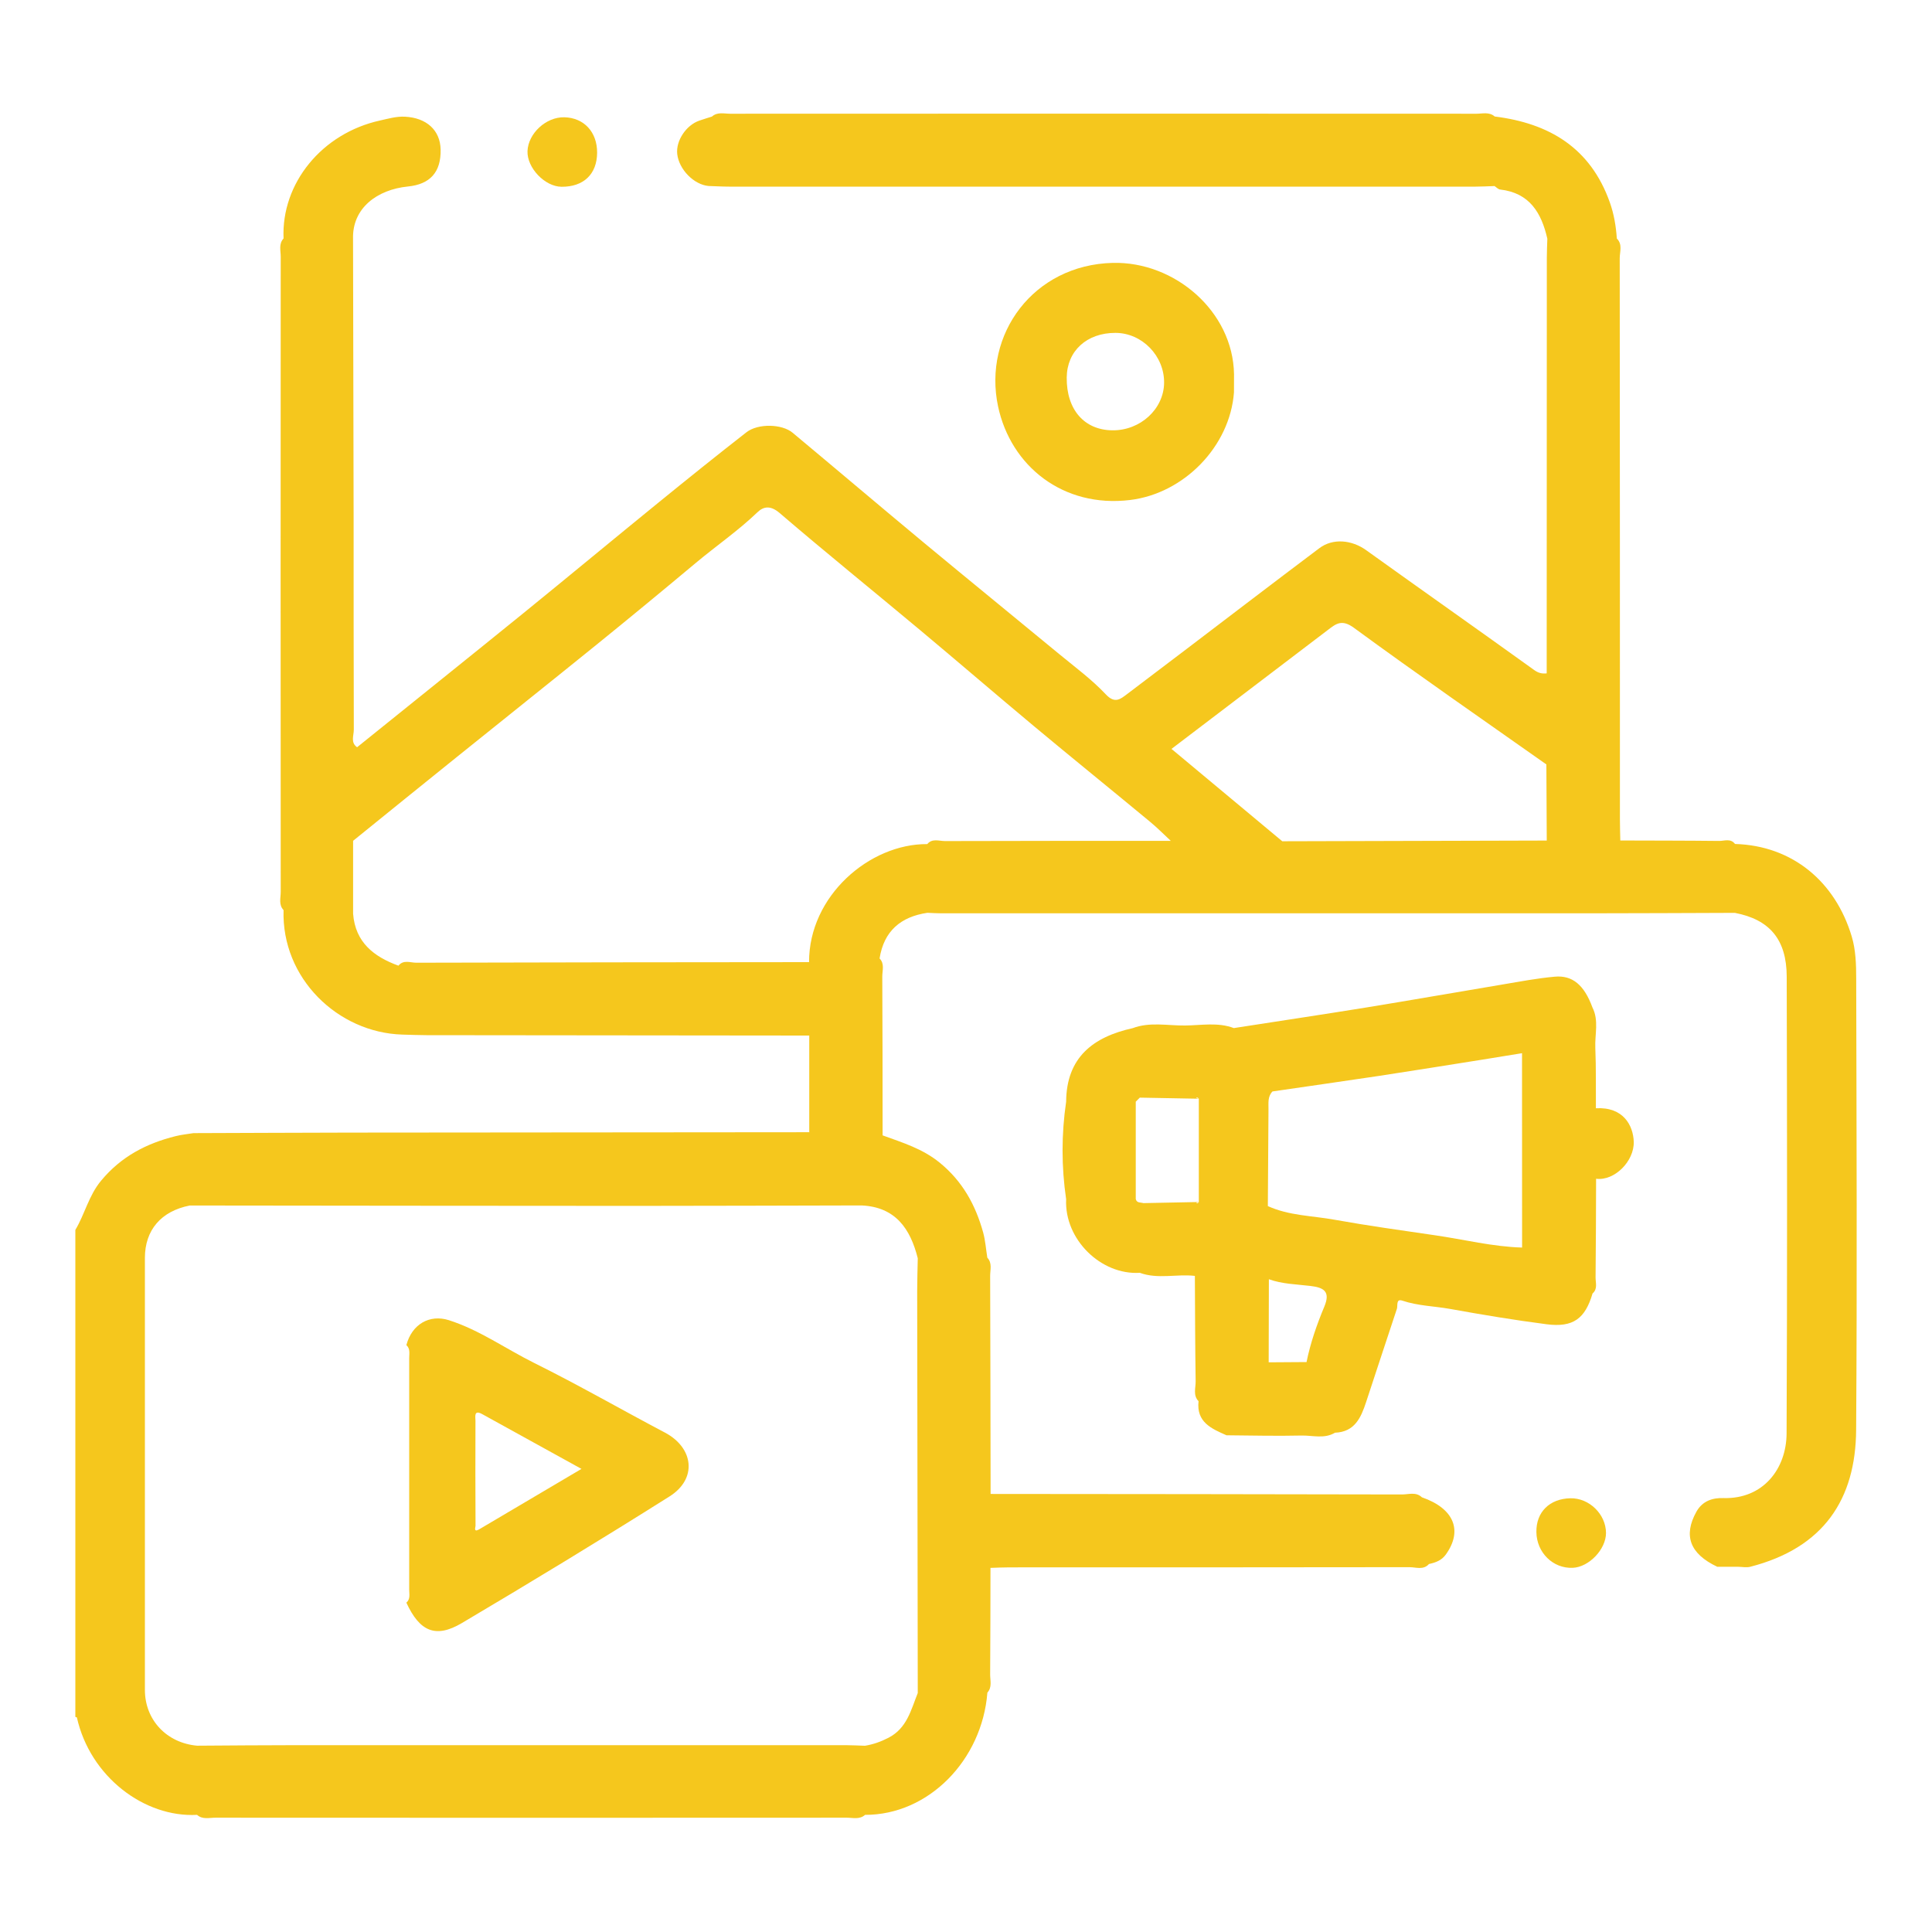 <?xml version="1.0" encoding="utf-8"?>
<!-- Generator: Adobe Illustrator 27.2.0, SVG Export Plug-In . SVG Version: 6.00 Build 0)  -->
<svg version="1.1" xmlns="http://www.w3.org/2000/svg" xmlns:xlink="http://www.w3.org/1999/xlink" x="0px" y="0px"
	 viewBox="0 0 300 300" style="enable-background:new 0 0 300 300;" xml:space="preserve">
<style type="text/css">
	.st0{display:none;}
	.st1{display:inline;}
	.st2{fill:#F5C71D;}
</style>
<g id="圖層_1" class="st0">
	<g class="st1">
		<path class="st2" d="M48.56,164.01c5.22,5.61,9.95,11.66,15.4,17.07c2.21,2.2,4.55,1.7,6.47,0.09c2.49-2.08,2.86-4.92,0.96-7.13
			c-3.76-4.38-7.51-8.78-11.48-12.96c-1.47-1.55-1.12-2.32,0.11-3.62c3.63-3.85,7.17-7.78,10.71-11.71
			c2.31-2.57,2.35-5.94,0.17-7.93c-2.18-2-5.59-1.8-7.87,0.67c-4.84,5.26-9.62,10.59-14.35,15.94c-1.19,1.35-1.89,2.99-1.51,4.91
			C46.73,161.16,47.44,162.8,48.56,164.01z"/>
		<path class="st2" d="M144.06,155.09c-4.91-5.52-9.71-11.14-14.65-16.63c-2.21-2.45-5.82-2.65-7.85-0.59
			c-1.87,1.89-2.42,4.81,0.07,7.7c3.51,4.06,7.09,8.08,10.87,11.87c1.59,1.6,1.31,2.3-0.09,3.78c-3.85,4.08-7.44,8.41-11.18,12.58
			c-1.96,2.18-1.63,5.51,0.96,7.58c2.19,1.76,4.54,1.6,6.84-0.89c4.98-5.38,9.89-10.82,14.75-16.31c1.18-1.33,1.94-2.97,1.56-4.84
			C145.53,157.71,145.18,156.34,144.06,155.09z"/>
		<path class="st2" d="M101.46,132.92c-3.15,0-4.55,1.09-5.21,4.12c-0.85,3.89-1.87,7.74-2.76,11.63
			c-2.35,10.26-5.03,20.45-7.55,30.67c-0.69,2.81,1.08,6.18,3.48,6.8c3.34,0.86,6.03-0.85,6.82-4.29c1.4-6.07,2.8-12.15,4.27-18.21
			c1.98-8.15,4.09-16.27,6.02-24.43C107.29,135.98,105.02,132.18,101.46,132.92z"/>
		<path class="st2" d="M95.65,215.65c-3.17,0.04-5.11,2.04-5.1,5.23c0.01,3.2,1.97,5.12,5.21,5.11c3.09-0.01,5.13-2.08,5.13-5.2
			C100.89,217.69,98.77,215.61,95.65,215.65z"/>
		<path class="st2" d="M280.44,198.86c-1.79-3.01-4.45-5.35-7.76-5.26c-3.56,0.09-4.67-1.56-5.55-4.3c-0.46-1.41-1.1-2.77-1.8-4.08
			c-0.61-1.14-0.51-1.87,0.44-2.86c5.23-5.48,5.07-11.61-0.29-17.03c-0.69-0.7-1.72-1.2-1.76-2.4c0.02-0.26,0.07-0.51,0.07-0.77
			c0-36.21,0.01-72.42-0.01-108.63c0-0.63,0.33-1.4-0.46-1.86c-0.05-3.04-0.51-5.99-1.43-8.93c-3.82-12.14-12.49-18.94-25.26-18.94
			c-64.18,0.01-128.36,0-192.54,0.01c-1.86,0-3.69,0.16-5.56,0.43c-12.1,1.69-20.74,13.42-20.79,24.67
			c-0.24,49.7-0.06,99.41-0.14,149.11c-0.01,9.39,3.4,17.12,10.5,23.08c3.6,3.02,7.84,5.08,12.81,4.81c11.03,0,22.05,0,33.08-0.01
			c2.89-1.34,3.83-2.83,3.63-5.83c-0.19-2.87-2.21-3.9-4.62-4.49c-0.53-0.63-1.26-0.43-1.92-0.43c-9.26-0.01-18.51-0.01-27.77,0
			c-0.66,0-1.39-0.22-1.91,0.43c-7.24,0.13-13.88-9.91-13.33-16.96c0.8-0.89,0.41-1.98,0.41-2.96c0.04-30.71,0.05-61.41,0.07-92.12
			c1.03-0.03,2.06-0.08,3.1-0.08c63.33,0,126.66-0.01,189.99,0c10.43,0,20.85,0.02,31.28,0.04l0.02-0.03
			c-0.02,17.4-0.04,34.79-0.06,52.19c-0.37,0.17-0.77,0.53-1.1,0.47c-2.82-0.51-5.46,0.08-7.57,1.9c-2,1.72-3.67,2.7-6.18,0.85
			c-1.21-0.89-2.89-1.2-4.4-1.61c-1.37-0.38-1.86-1.16-1.92-2.56c-0.25-6.62-3.59-10.3-10.27-11.47c0,0,0,0,0,0c0,0,0,0,0,0
			c-3.83-0.8-7.66-0.79-11.49-0.01c-4.75-0.22-10.12,4.01-10.7,9.36c-0.05,1.37-0.11,2.74-0.16,4.11c-2.6,0.8-5.15,1.73-7.52,3.1
			c-1,0.58-1.79,0.62-2.91-0.24c-2.07-1.58-4.13-3.44-7.03-3.39c-1.07-0.76-2.15-0.74-3.22,0c-1.81,0.03-3.4,0.63-4.91,1.63
			c-2.96,1.96-5.07,4.82-7.66,7.16c-5.18,4.67-6.08,12.85-0.34,17.87c0.54,0.47,1.09,0.83,0.6,1.85c-1.32,2.72-2.43,5.54-3.62,8.32
			c-1.08,0.03-2.22-0.47-3.2,0.39c-6.52,1.14-9.55,4.76-10.19,10.38c-0.05,3.78-0.1,7.57-0.15,11.35v0l0,0
			c-9.43,0.01-18.86,0.02-28.29,0.05c-0.9,0-1.9-0.33-2.7,0.42c-3.15,1.17-4.67,2.91-4.63,5.3c0.05,2.3,1.98,4.38,4.66,5.02
			c1.12,0.03,2.24,0.09,3.35,0.09c13.87,0.03,27.74,0.06,41.61,0.08c0.36,2.74,1.52,5.21,2.84,7.57c0.67,1.19,0.45,1.77-0.41,2.69
			c-1.76,1.88-3.15,4.03-3.35,6.73c0,1.38,0,2.75,0.01,4.13c0.35,2.38,1.32,4.4,3.1,6.08c2.19,2.07,4.36,4.18,6.39,6.39
			c4.57,4.98,11.84,5.27,16.64,0.32c0.81-0.84,1.6-1.15,2.71-0.67c2.73,1.17,5.48,2.3,8.22,3.44c0.05,1.03,0.1,2.05,0.16,3.08
			c1.68,7.27,5.46,10.32,12.84,10.32c3.01,0,6.02-0.15,9.02,0.03c4.76,0.29,10.66-4.95,10.66-10.32c0.99-0.94,0.35-2.09,0.41-3.15
			c2.28-1.33,5-1.61,7.23-3.08c1.29-0.85,2.34-0.61,3.57,0.53c4.24,3.91,9.5,4.83,14.77,1.15c3.47-2.43,6.38-5.51,8.99-8.72
			c3.75-4.6,4.13-9.89,0.56-14c-2.64-3.05-1.91-5.28-0.38-8.05c0.4-0.72,0.88-1.5,0.94-2.28c0.16-2.05,1.29-2.36,3.07-2.29
			c3.93,0.15,6.74-1.74,9.1-4.85c0.84-1.1,0.63-2.99,2.4-3.38c0-5.17,0-10.34,0-15.51C281.3,201.36,281.1,199.97,280.44,198.86z
			 M40.51,34.62c0.31-0.02,0.6-0.24,0.89-0.37c0.9,0.8,1.98,0.41,2.97,0.41c31.02,0.02,62.04,0.02,93.06,0.02
			c34.03-0.01,68.07-0.02,102.1-0.03c5.98,0.21,9.24,4.1,11.6,8.9c1.15,2.35,1.6,5.02,1.87,7.66c-0.04,13.79-0.08,27.57-0.12,41.36
			c-0.34,0.01-0.67,0.02-1.01,0.02c-73.85,0-147.7,0-221.55,0c-0.6,0-1.2-0.05-1.8-0.08c-0.01-13.05-0.01-26.09-0.05-39.14
			c0-0.9,0.4-1.9-0.41-2.69C27.91,44.5,32.85,35.24,40.51,34.62z M149.24,214.18c0,0.07,0,0.13,0,0.2c0.01,0.33-0.04,0.62-0.22,0.81
			c0,0-0.01-0.01-0.01-0.01C149.1,214.84,149.18,214.51,149.24,214.18z M271.09,215.18c-2.44,0.13-4.93-0.53-7.33,0.4
			c-2.37,0.57-3.97,1.91-4.49,4.38c-0.96,4.6-2.87,8.81-5.3,12.82c-1.77,2.92-1.35,5.45,1.05,7.97c1.34,1.4,3.61,2.77,3.72,4.27
			c0.13,1.84-2.39,3.1-3.81,4.55c-3.78,3.86-3.95,3.97-7.59-0.04c-2.71-2.99-6.07-3.24-10.22-0.61c-3.44,2.18-7.23,3.29-11.03,4.47
			c-2.17,0.67-4.19,1.35-4.26,4.12c-0.1,2.44,0.59,4.93-0.39,7.33c-0.17,0.17-0.34,0.34-0.51,0.51c-3.49,0.79-6.98,0.79-10.47,0
			c-0.18-0.18-0.36-0.36-0.54-0.54c-0.93-2.22-0.23-4.53-0.4-6.8c-0.24-2.62-1.75-4.04-4.25-4.6c-4.57-1.03-8.84-2.81-12.79-5.34
			c-2.44-1.56-5.7-1.19-7.8,0.92c-4.42,4.45-4.43,4.45-8.92-0.04c-4.04-4.04-4.13-4.13-0.05-7.98c2.99-2.82,3.47-4.9,0.88-8.95
			c-2.05-3.2-3.48-6.82-4.3-10.56c-0.62-2.83-1.72-5.02-4.68-5.86c-2.43-0.71-4.86-0.7-7.29-0.01c-0.67-0.01-0.39-0.61-0.57-0.92
			c0-3.46,0-6.92,0-10.39c0.2-0.19,0.4-0.38,0.59-0.57c2.42,0,4.83-0.01,7.25-0.01c0,0,0,0,0,0c2.41-0.65,3.58-2.29,4.19-4.68
			c1.16-4.51,3.03-8.75,5.34-12.81c1.65-2.91,1.17-5.05-1.21-7.47c-4.95-5.03-5.05-3.79,0.05-8.92c4.5-4.52,3.65-4.58,8.13,0.12
			c3.81,3.99,5.25,3.1,8.68,1c3.77-2.3,7.81-3.66,11.95-4.87c2.73-0.8,4.37-2.37,4.82-5.17c0.96-2.23,0.26-4.55,0.38-6.82
			c0.19-0.18,0.38-0.36,0.58-0.54c3.44,0.05,6.88,0.11,10.32,0.16c0.21,0.32,0.42,0.63,0.64,0.94c0,2.25,0,4.5,0,6.75
			c0.49,2.59,2.12,4.1,4.63,4.63c4.77,1.01,9.07,3.17,13.31,5.44c2.13,1.14,4.54,1.09,6.26-0.51c1.13-1.05,2.27-2.12,3.27-3.3
			c1.39-1.64,2.8-1.35,4.15-0.11c1.71,1.57,3.3,3.28,4.96,4.9c1.21,1.18,1.01,2.25-0.13,3.34c-1.18,1.13-2.29,2.34-3.48,3.46
			c-1.88,1.77-2.16,3.94-0.94,5.98c2.8,4.68,4.75,9.66,6.21,14.9c0.52,1.88,1.79,3.43,4.07,3.55c2.41,0.05,4.81,0.11,7.22,0.16
			c0,0,0,0,0,0c0,0,0,0,0,0c0.2,0.3,0.4,0.6,0.6,0.89c-0.01,3.32-0.01,6.64-0.02,9.96C271.42,214.84,271.25,215.01,271.09,215.18z"
			/>
		<path class="st2" d="M171.74,81.12c15.85,0,31.71,0,47.56,0c9.7,0.58,19.22-10.75,16.61-20.42c-2.4-8.91-8.05-14.02-16.02-14.16
			c-0.2-0.5-0.64-0.49-1.07-0.49c-15.87,0.03-31.73,0.06-47.6,0.09c-0.3,0.13-0.59,0.34-0.89,0.37c-7.51,0.59-14.04,6.6-15.04,14.53
			c0.68,1.72,0.68,3.45,0,5.17C155.97,74.37,164.27,81.65,171.74,81.12z M171.7,56.82c15.88,0,31.76,0,47.64,0
			c3.62,0.75,5.87,2.49,6.56,6.51c0.47,2.75-2.33,6.08-6.03,7.45c-16.06,0-32.11,0-48.17,0c-4.05-1.09-6.26-3.81-6.16-7.56
			C165.62,59.95,167.89,57.59,171.7,56.82z"/>
		<path class="st2" d="M109.16,81.12c1.55,0,3.1,0,4.65-0.01c8.78-1.19,16.53-10.87,14.57-20.57c-1.47-7.24-7.75-13.51-15.02-14.01
			c-1.42-0.78-2.83-0.77-4.25,0c-8.5,0.64-15.16,7.93-15.46,16.34C93.3,72.73,100.74,80.56,109.16,81.12z M111.17,56.91
			c3.95-0.02,6.79,2.83,6.79,6.8c0,3.6-3.33,7.15-6.71,7.16c-3.83,0.01-7.24-3.39-7.25-7.22C103.98,59.9,107.15,56.92,111.17,56.91z
			"/>
		<path class="st2" d="M63.66,81.11c1.55,0,3.1,0,4.65,0c4.98-0.85,9.06-3.24,11.87-7.44c3.51-5.26,4.38-11,1.72-16.84
			c-2.71-5.96-7.36-9.59-14.04-10.3c-1.42-0.8-2.83-0.74-4.25,0c-8.92,0.89-15.27,8.1-15.37,17.13
			C48.14,72.88,55.52,80.4,63.66,81.11z M59,63.69c0-4.11,2.66-6.79,6.74-6.78c3.79,0,7.34,3.23,7.2,6.74
			c-0.14,3.45-2.77,7.07-7.22,7.21C62.39,70.97,58.35,67.29,59,63.69z"/>
		<path class="st2" d="M220.34,178.35c-11.1-1.64-20.47,1.69-28.13,9.48c-5.2,5.29-7.92,12.02-8.51,19.5c0,1.58,0,3.16,0,4.74
			c0.24,1.38,0.44,2.77,0.72,4.15c1.68,8.28,6.21,14.74,12.98,19.61c4.66,3.35,9.87,5.41,15.7,5.58c1.55,0,3.1,0,4.65,0
			c0.68,0.03,1.4,0.2,2.05,0.06c7.81-1.69,14.71-4.9,19.96-11.28c4.49-5.47,7.26-11.5,7.51-18.62c0-1.25,0-2.49,0-3.74
			c0.19-4.22-1.04-8.14-2.9-11.82C239.37,186.1,231.58,180.02,220.34,178.35z M234.47,219.4c-4.04,7.56-10.48,11.43-18.87,11.7
			c-10.63,0.34-21.1-9.27-21.2-20.11c0-1.03,0-2.07,0-3.1c0.32-9.88,8.63-18,17.7-19.19c10.16-1.34,17.69,2.66,22.49,11.21
			C238.08,206.12,237.94,212.91,234.47,219.4z"/>
	</g>
</g>
<g id="圖層_2" class="st0">
	<g class="st1">
		<path class="st2" d="M282.39,161.68c0.01-8.47,0.01-16.94,0-25.41c0-0.48,0.15-1.05-0.48-1.32c-0.23-3.67-2.84-6.08-6.69-6.18
			c-2.71-1.12-5.56-0.11-8.31-0.56c-0.18-0.89-0.48-1.78-0.53-2.68c-0.27-5.81-1.66-11.41-2.98-17.03
			c-1.48-6.31-3.73-12.36-6.26-18.34c-4.41-10.44-10.34-19.84-18.02-28.14c-6.63-7.16-14.36-12.9-22.98-17.46
			c0.52-0.85,1.37-0.56,2.1-0.56c7.74-0.01,15.47,0.01,23.21,0.03c0.16,0.2,0.39,0.38,0.46,0.6c2.26,8.04,11.23,14.78,19.98,14.44
			c13.61-0.53,22.87-13.01,19.78-25.65c-2.41-9.89-10.31-15.69-20.13-15.69c-9.01,0.01-17.06,4.86-20.03,15.34
			c-23.43,0.01-46.87,0.02-70.3,0.03l0.04-0.01c-0.38-2.93,0.56-5.93-0.53-8.82c-0.67-3.8-2.81-5.94-6.18-6.18
			c-0.27-0.63-0.84-0.48-1.32-0.48c-9.06,0.02-18.12,0.05-27.18,0.08c-3.61,0.79-6.01,2.8-6.67,6.58c-0.02,2.95-0.03,5.9-0.05,8.86
			l0,0c-23.77-0.02-47.54-0.04-71.31-0.06c-1.03-4.07-3.03-7.59-6.26-10.27c-5.09-4.23-10.89-5.93-17.53-4.7
			c-4.87,0.9-8.78,3.18-12.05,6.9c-2.25,2.56-3.2,5.69-4.58,8.64c0,0.34,0,0.69,0,1.03c0,0.17,0,0.34,0,0.52c0,2.07,0,4.14,0,6.21
			c0,0.17,0,0.34,0,0.52c0,0.34,0,0.69,0,1.03c0.55,1.18,0.39,2.51,0.88,3.72c5.83,14.3,25.11,17.88,35.7,5.59
			c2-2.32,2.99-5.2,4.76-7.62c0.42-0.33,0.92-0.44,1.45-0.44c7.66,0.06,15.32-0.16,23.01,0.11c-0.36,0.49-0.97,0.65-1.49,0.93
			c-9.7,5.17-17.99,12.09-24.95,20.55c-14.24,17.3-21.32,37.53-24,59.51c-0.11,0.86-0.15,1.72-0.85,2.37
			c-2.53,0.93-5.18,0.18-7.75,0.48c-4.96,1.12-6.37,2.65-6.49,7.35c-0.09,0-0.19,0.01-0.28,0.03c0,9.14,0,18.27,0,27.41L17.8,163
			l0.21-0.04c0.34,4.42,1.86,6.14,6.3,7.12c9.31,0,18.62,0,27.93,0.01c3.61-0.32,6.52-3.16,6.75-6.58c0.63-0.27,0.48-0.84,0.48-1.32
			c0.01-8.47,0.01-16.94,0-25.41c0-0.48,0.16-1.05-0.48-1.31c-0.15-4.01-2.6-5.91-6.21-6.74c-3.04-1.01-6.18-0.13-9.26-0.47
			c0.15-0.38,0.4-0.76,0.43-1.15c0.59-7.7,2.4-15.15,4.69-22.49c3.85-12.32,9.63-23.66,18.14-33.39
			c6.93-7.92,15.27-14.03,24.91-18.52c11.96-5.58,24.58-7.77,37.57-8.63c0.36,2.74-0.53,5.54,0.48,8.24
			c0.24,3.96,2.54,6.44,6.26,6.76c0.46,0.52,1.08,0.44,1.67,0.44c8.3,0.01,16.6,0.01,24.91,0c0.51,0,1.04,0.04,1.4-0.44
			c3.64,0.06,6.79-3.47,6.73-6.74c1.14-2.7,0.11-5.55,0.55-8.3c5.45-0.27,10.83,0.68,16.11,1.67c9.4,1.76,18.45,4.77,26.79,9.66
			c7.79,4.57,14.72,10.17,20.42,17.17c5.49,6.76,9.82,14.23,13.24,22.28c3.3,7.76,5.55,15.79,7.15,24.02
			c0.6,3.11,1.03,6.26,1.54,9.39c-3.09,0.05-6.19,0.1-9.28,0.16c-3.5,0.87-6.15,2.55-6.29,6.61c-0.52,0.46-0.43,1.08-0.43,1.67
			c0,8.2,0,16.41,0,24.61c0,0.59-0.06,1.21,0.43,1.68c0.22,3.95,2.54,6.45,6.26,6.78c0.45,0.54,1.08,0.44,1.67,0.44
			c8.22,0.01,16.44,0.01,24.65,0c0.58,0,1.22,0.13,1.66-0.43c3.77-0.13,6.7-3.07,6.72-6.74
			C282.54,162.73,282.39,162.16,282.39,161.68z M251.36,38.2c0.01-5.62,4.73-10.69,9.93-10.15c6.72,0.7,10.22,3.69,10.53,10.13
			c0.27,5.73-4.31,10.41-10.51,10.46C256.08,48.69,251.07,44.03,251.36,38.2z M38.05,48.69c-4.85,0.16-10.86-4.85-10.1-10.56
			c-0.04-7,5.34-10.16,10.18-10.01c5.71,0.17,9.83,3.72,9.95,9.46C48.21,44.12,44.01,48.49,38.05,48.69z M47.83,142.39
			c-0.03,4.55-0.02,9.1,0,13.65c0,1.02-0.04,2.07,0.5,3.01c-0.65-0.47-1.44-0.51-2.21-0.52c-5.06-0.05-10.13-0.06-15.19,0
			c-0.66,0.01-1.32,0.06-1.89,0.37c0.49-5.94,0.17-11.89,0.17-17.83c0-0.57-0.15-1.11-0.48-1.58c0.13,0.09,0.27,0.16,0.42,0.21
			c6.37,0.41,12.73,0.38,19.09,0.01C47.77,140.52,47.83,141.47,47.83,142.39z M160.23,28.59c-0.17,0.16-0.31,0.36-0.4,0.58
			c-0.59,5.92-0.22,11.84-0.2,17.76c0,0.4,0.1,0.77,0.29,1.12c-5.94-0.48-11.88-0.17-17.83-0.16c-0.57,0-1.11,0.15-1.58,0.47
			c0.08-0.12,0.14-0.24,0.19-0.37c0.44-6.37,0.37-12.75,0.02-19.12c0.66,0.37,1.42,0.39,2.17,0.39c4.89,0.04,9.78,0.04,14.68,0
			c0.94-0.01,1.91-0.01,2.66-0.74C160.23,28.55,160.23,28.57,160.23,28.59z M251.86,158.62c0.5-6.36,0.4-12.73,0.05-19.09
			c0.82,0.46,1.77,0.4,2.69,0.41c4.55,0.03,9.1,0.02,13.64,0c1.03,0,2.07,0.04,3.01-0.51c0.05-0.06,0.11-0.12,0.16-0.18
			c0.01,0,0.02,0,0.03,0v0c-0.65,0.68-0.69,1.55-0.7,2.41c-0.05,5.06-0.06,10.12,0,15.18c0.01,0.66,0.06,1.32,0.37,1.89
			c-5.94-0.48-11.89-0.17-17.83-0.17c-0.69,0-1.35,0.2-1.87,0.7c0-0.01,0-0.01,0-0.02C251.61,159.08,251.77,158.87,251.86,158.62z"
			/>
		<path class="st2" d="M200.13,187.56c-7.96-10.37-15.02-21.33-21.27-32.78c-7.35-13.47-13.69-27.4-17.86-42.23
			c-3.46-12.27-5.98-24.69-5.81-37.53c0.02-1.48-0.41-2.8-1.04-4.08c-1.32-2.67-3.82-2.32-6.03-2.05c-1.86,0.23-2.84,1.63-3.32,3.6
			c-1.06,4.36-0.31,8.79-0.87,13.2c-0.74,5.83-1.52,11.66-2.81,17.37c-3.09,13.64-7.95,26.72-13.92,39.34
			c-5.54,11.7-12.07,22.87-19.4,33.55c-5.77,8.41-11.73,16.67-18.59,24.25c-2.06,2.28-1.83,6.62,0.55,8.17
			c6.17,4,11.63,8.82,16.66,14.14c4.94,5.23,9.16,10.91,11.09,18c-2.18,1.2-4.56,0.1-6.8,0.61c-0.38,0.14-0.76,0.36-1.15,0.41
			c-5.8,0.71-10.7,5.5-10.84,11.89c-0.49,0.47-0.43,1.09-0.43,1.68c-0.01,6.14-0.01,12.28,0,18.42c0,0.58-0.1,1.21,0.43,1.66
			c-0.32,3.66,2.01,5.57,4.74,7.22c31.03,0,62.06,0,93.09,0c2.63-1.53,4.99-3.26,5.21-6.67v0c0.07-0.05,0.2-0.1,0.2-0.15
			c0.45-7.18,0.44-14.35,0-21.53c0-0.05-0.13-0.1-0.2-0.15c0.07-5.92-5.9-12.77-11.88-12.37c-2.53-1.14-5.21-0.12-7.79-0.56
			c0.56-3.99,2.6-7.36,4.75-10.6c5.92-8.88,13.9-15.67,22.42-21.94c3.44-2.54,3.52-5.1,1.14-8.03
			C206.93,196.15,203.47,191.91,200.13,187.56z M191.44,253.93c-0.05,6.03-0.09,12.05-0.14,18.08c-27.37,0.01-54.74,0.02-82.1,0.02
			c-0.05-6.03-0.1-12.05-0.15-18.08c0.2-1.57,1.4-2.07,2.67-2.49c0.55,0.58,1.28,0.42,1.95,0.42c25.06,0,50.12-0.01,75.17-0.02
			C190.52,251.53,190.8,252.96,191.44,253.93z M171.28,240.51c-0.25,0.65-0.82,0.51-1.3,0.51c-13.9-0.01-27.79-0.04-41.69-0.06
			c-1.58-8.53-5.79-15.73-11.25-22.31c-4.32-5.21-9.26-9.77-14.54-13.96c-1.6-1.27-1.67-2.05-0.22-3.75
			c4.92-5.75,9.32-11.92,13.56-18.18c7.82-11.55,14.9-23.53,20.81-36.18c4.92-10.54,9.18-21.33,12.29-32.55
			c0.18-0.65,0.43-1.07,1.21-1.26c9.65,33.68,26.91,63.25,48.73,90.35C186.44,213.06,174.98,223.91,171.28,240.51z"/>
		<path class="st2" d="M144.82,153.28c-0.06,2.76,2.64,5.51,5.42,5.52c2.41,0.01,4.92-2.73,4.92-5.39c0-3.03-1.93-4.93-5.05-4.96
			C147.07,148.43,144.89,150.41,144.82,153.28z"/>
		<path class="st2" d="M144.89,173.22c0,3.83,0,7.65,0,11.48c-0.48,0.31-0.92,0.76-1.45,0.9c-8.83,2.41-15.06,12.58-13.75,22.24
			c1.36,10,11.64,19.56,23.3,17.79c9.68-1.47,17.6-10.28,17.74-19.71c0,0,0,0,0,0c0-0.9,0-1.8-0.01-2.71
			c-0.36-2.99-1.14-5.83-2.63-8.49c-2.77-4.94-7.1-7.84-12.33-9.59c-1.19-1.53-0.46-3.3-0.56-4.95c-0.13-2.14-0.01-4.3,0-6.45
			c0,0,0,0,0,0c-0.04-0.92-0.05-1.75-0.79-2.57C151.08,167.49,146.76,168.39,144.89,173.22z M160.41,203.76
			c0.72,0.88,0.67,1.77,0.01,2.65c-1.24,4.67-3.85,7.96-8.87,8.84c-0.86,0-1.73,0-2.59-0.01c-4.72-0.28-8.52-4.47-8.87-8.87
			c0-0.86,0-1.72-0.01-2.59c0.57-5.03,3.61-7.74,8.33-8.87c1.05,0,2.1,0,3.15,0C156.31,196.07,159.41,198.86,160.41,203.76z"/>
	</g>
</g>
<g id="圖層_3">
	<g>
		<path class="st2" d="M243.85,232.65c-3.23,0.07-5.33,2.14-5.28,5.25c0.04,3.18,2.57,5.68,5.64,5.55c2.52-0.1,5.17-2.87,5.17-5.41
			C249.37,235.13,246.77,232.59,243.85,232.65z"/>
		<path class="st2" d="M87.19,29c3.43,0.03,5.51-1.96,5.53-5.28c0.02-3.22-2.04-5.44-5.1-5.51c-2.83-0.06-5.6,2.5-5.71,5.26
			C81.82,26.06,84.6,28.98,87.19,29z"/>
		<path class="st2" d="M288.23,151.97c0-2.2-0.07-4.5-0.7-6.57c-2.53-8.45-9.16-14.09-18.12-14.35c-0.68-0.91-1.66-0.46-2.48-0.47
			c-5.11-0.06-10.22-0.05-15.33-0.07c-0.02-1.08-0.06-2.16-0.06-3.24c0-29.06,0-58.11-0.03-87.17c0-1.01,0.47-2.16-0.45-3.06
			c-0.13-1.92-0.44-3.79-1.09-5.62c-2.99-8.44-9.39-12.28-17.87-13.33c-0.86-0.75-1.89-0.43-2.85-0.43
			c-38.62-0.02-77.23-0.02-115.85,0c-0.96,0-2-0.32-2.85,0.44c-0.65,0.21-1.31,0.4-1.96,0.63c-2.06,0.71-3.66,3.14-3.43,5.19
			c0.27,2.39,2.58,4.75,4.86,4.96c1.08,0.03,2.16,0.1,3.23,0.1c38.62,0.01,77.24,0,115.86,0c0.99,0,1.98-0.06,2.96-0.09
			c0.29,0.19,0.57,0.51,0.88,0.54c4.57,0.52,6.41,3.63,7.32,7.64c-0.03,0.99-0.08,1.98-0.08,2.96c-0.01,21.51-0.01,43.02-0.02,64.53
			c-0.72,0.08-1.3-0.05-1.96-0.53c-8.66-6.23-17.39-12.37-26.06-18.59c-2.27-1.63-5.19-1.89-7.28-0.32
			c-3.78,2.83-7.53,5.7-11.29,8.55c-6.2,4.72-12.39,9.45-18.61,14.14c-1,0.75-1.86,1.5-3.26,0.01c-2.17-2.31-4.77-4.22-7.23-6.25
			c-7.01-5.79-14.07-11.53-21.07-17.34c-6.8-5.65-13.55-11.38-20.34-17.04c-1.64-1.37-5.36-1.47-7.16-0.07
			c-4.57,3.56-9.08,7.19-13.58,10.85c-7.03,5.72-14,11.51-21.03,17.22c-8.59,6.97-17.23,13.89-25.85,20.84
			c-1.05-0.73-0.51-1.82-0.51-2.72c-0.04-10.96-0.02-21.91-0.03-32.87c-0.02-14.46-0.06-28.91-0.09-43.37
			c-0.13-4.75,3.74-7.63,8.51-8.11c3.45-0.34,5.16-2.22,5.09-5.73c-0.06-3.03-2.2-4.93-5.52-5.11c-1.37-0.07-2.62,0.31-3.89,0.59
			c-9.03,1.99-15.35,9.76-14.98,18.32c-0.78,0.84-0.44,1.88-0.44,2.83c-0.02,32.88-0.02,65.75,0,98.63c0,0.95-0.35,1.99,0.44,2.83
			c-0.33,10.58,8.42,19.02,18.43,19.33c1.26,0.03,2.52,0.09,3.78,0.09c19.8,0.02,39.6,0.04,59.4,0.06l0.02-0.05
			c0,5.04,0,10.07,0,15.11l-0.02-0.05c-23.76,0.02-47.52,0.03-71.29,0.06c-8.1,0.01-16.2,0.06-24.3,0.08
			c-0.93,0.15-1.87,0.24-2.78,0.47c-4.55,1.13-8.46,3.17-11.56,6.9c-1.94,2.33-2.53,5.19-4.01,7.66c0,0.36,0,0.72,0,1.08
			c0,0.18,0,0.36,0,0.54c0,24.67,0,49.34,0,74c0.08,0.03,0.23,0.05,0.24,0.09c2.05,9.19,10.47,15.56,18.66,15.12
			c0.85,0.76,1.89,0.44,2.85,0.44c32.68,0.02,65.35,0.02,98.03,0c0.95,0,1.99,0.32,2.85-0.44c9.88,0.02,18.17-8.52,18.99-18.98
			c0.76-0.84,0.43-1.87,0.43-2.81c0.04-5.52,0.04-11.04,0.05-16.56c0.99-0.03,1.98-0.08,2.96-0.08c20.7,0,41.4,0,62.11-0.03
			c1,0,2.15,0.49,3.02-0.49c1.03-0.23,1.95-0.54,2.63-1.49c2.66-3.73,1.24-7.15-3.73-8.87c-0.92-0.88-2.05-0.44-3.08-0.44
			c-21.3-0.05-42.59-0.06-63.89-0.08c-0.02-11.29-0.03-22.58-0.07-33.87c0-0.95,0.35-1.98-0.44-2.82c-0.21-1.3-0.3-2.63-0.64-3.89
			c-1.18-4.27-3.19-7.95-6.74-10.85c-2.68-2.19-5.78-3.12-8.88-4.25c-0.01-8.22,0-16.44-0.05-24.66c0-0.94,0.39-1.98-0.42-2.81
			c0.67-4.25,3.28-6.48,7.43-7.09c0.72,0.03,1.43,0.08,2.15,0.08c33.44,0,66.87,0.01,100.31,0c7.64,0,15.28-0.05,22.92-0.07
			c5.38,1.03,8.04,4.12,8.05,9.92c0.06,23.64,0.09,47.28-0.02,70.92c-0.03,5.47-3.62,10.21-9.81,10.03
			c-1.64-0.05-3.24,0.41-4.2,2.13c-2.05,3.7-1.02,6.52,3.25,8.54c1.08,0,2.17,0,3.25,0c0.62,0.01,1.28,0.15,1.86,0
			c11.43-2.93,16.38-10.51,16.45-21.26C288.38,198.73,288.28,175.35,288.23,151.97z M206.19,97.82c1.27-0.97,2.17-1.71,4.05-0.33
			c9.85,7.22,19.9,14.17,29.88,21.21c0,0,0,0,0,0c0,0,0,0,0,0c0.02,3.95,0.04,7.9,0.06,11.84l-0.01-0.02
			c-13.69,0.04-27.37,0.07-41.06,0.11c-5.69-4.75-11.38-9.49-17.2-14.34C190.03,110.11,198.11,103.97,206.19,97.82z M142.51,195.38
			c-0.03,1.7-0.09,3.4-0.09,5.1c0.02,20.8,0.06,41.61,0.09,62.41c-1.05,2.62-1.67,5.47-4.55,6.95c-1.18,0.61-2.36,1.03-3.65,1.24
			c-0.99-0.03-1.97-0.09-2.96-0.09c-28.47,0-56.93-0.01-85.4,0c-5.12,0-10.23,0.05-15.35,0.08c-4.74-0.43-8.1-4.01-8.1-8.67
			c0-22.35,0-44.71,0-67.06c0-4.35,2.53-7.28,6.97-8.15c23.09,0.02,46.19,0.06,69.28,0.06c11.68,0,23.36-0.05,35.05-0.07
			C139.06,187.43,141.36,190.8,142.51,195.38z M125.63,149.4c-20.33,0.02-40.67,0.03-61,0.09c-0.91,0-1.98-0.51-2.76,0.46
			c-3.82-1.39-6.69-3.62-7.04-8.05c0-3.78,0-7.56,0-11.34l0,0v0c5.31-4.3,10.62-8.6,15.94-12.88c7.25-5.84,14.53-11.64,21.77-17.5
			c5.2-4.21,10.36-8.47,15.49-12.76c3.18-2.66,6.6-5.01,9.6-7.89c0.96-0.92,2.04-1.06,3.43,0.13c7.18,6.16,14.54,12.1,21.8,18.17
			c5.91,4.94,11.75,9.97,17.67,14.91c5.97,4.98,12.02,9.87,18.01,14.83c1.14,0.94,2.18,1.99,3.26,3c-11.69,0-23.37-0.01-35.06,0.03
			c-0.92,0-1.98-0.46-2.76,0.47C135.02,131.01,125.6,139.12,125.63,149.4z"/>
		<path class="st2" d="M247.81,172.09c-0.02-3.13,0.04-6.26-0.09-9.39c-0.09-2.09,0.58-4.25-0.45-6.27
			c-1.26-3.43-3.06-5.03-5.86-4.77c-2.69,0.24-5.36,0.75-8.03,1.2c-7.14,1.19-14.26,2.45-21.4,3.61c-6.79,1.1-13.59,2.11-20.39,3.17
			c-2.48-0.94-5.06-0.42-7.58-0.4c-2.7,0.03-5.46-0.59-8.12,0.41c-6.15,1.36-10.29,4.54-10.34,11.42c-0.74,5.05-0.74,10.09,0,15.14
			c-0.3,6.24,5.42,11.81,11.44,11.43c2.8,1.03,5.71,0.15,8.55,0.48l0,0c0.03,5.46,0.04,10.93,0.12,16.39
			c0.01,1.02-0.43,2.15,0.45,3.07c-0.36,3.24,1.99,4.26,4.34,5.29c3.87,0.03,7.74,0.13,11.61,0.04c1.74-0.04,3.57,0.56,5.24-0.44
			c3.05-0.11,4.03-2.33,4.82-4.73c1.6-4.84,3.18-9.68,4.79-14.51c0.16-0.49-0.17-1.6,0.83-1.27c2.42,0.82,4.96,0.85,7.43,1.29
			c4.98,0.9,9.97,1.73,14.98,2.38c4.17,0.54,6-0.91,7.14-4.78c0.83-0.71,0.46-1.67,0.47-2.51c0.06-5.1,0.06-10.2,0.08-15.3
			c2.86,0.36,5.92-2.71,5.85-5.74C253.6,174.76,252.08,171.85,247.81,172.09z M197,211.54C197,211.54,197,211.54,197,211.54
			c0.01,0.01,0.01,0.02,0.01,0.02L197,211.54z M197,211.54c0.01-4.3,0.02-8.6,0.03-12.9c2.08,0.75,4.28,0.78,6.44,1.04
			c2.01,0.24,3.18,0.8,2.17,3.21c-1.16,2.78-2.16,5.64-2.76,8.61C200.92,211.52,198.96,211.53,197,211.54z M176.36,186.19
			c0-5.04,0-10.08,0-15.12c0.21-0.21,0.42-0.42,0.63-0.63c2.86,0.05,5.73,0.11,8.59,0.16c0.19,0,0.38,0,0.57,0.01
			c-0.14-0.05-0.28-0.09-0.43-0.13c0.14-0.1,0.28-0.07,0.43,0.13c0,5.35,0,10.7,0,16.05l0,0c-0.19,0-0.38,0-0.57,0
			c-2.68,0.05-5.36,0.11-8.04,0.16C177.11,186.68,176.52,186.84,176.36,186.19z M185.73,186.79c0.14-0.05,0.28-0.08,0.42-0.13
			C186.01,186.86,185.87,186.89,185.73,186.79z M222.81,191.81c-5.2-0.76-10.4-1.48-15.57-2.41c-3.47-0.63-7.08-0.62-10.37-2.12
			c0.03-5.01,0.07-10.03,0.1-15.04c0.01-0.97-0.15-1.96,0.62-2.76c5.53-0.81,11.06-1.59,16.58-2.42c5.26-0.8,10.51-1.65,15.76-2.48
			c2.14-0.34,4.27-0.69,6.41-1.04c0,10.06,0.01,20.12,0.01,30.18C231.76,193.59,227.32,192.46,222.81,191.81z M236.34,193.72
			C236.34,193.72,236.34,193.72,236.34,193.72L236.34,193.72L236.34,193.72z"/>
		<path class="st2" d="M175.48,77.64c8.34-1.01,15.5-8.29,16.13-16.71c0-0.94,0-1.88,0.01-2.82c-0.16-9.79-9.25-17.53-18.83-17.29
			c-12.31,0.3-20.19,11.09-17.81,22.29C156.96,72.38,165.08,78.9,175.48,77.64z M173.21,51.69c4.14,0.01,7.61,3.59,7.55,7.78
			c-0.06,4.05-3.68,7.38-8,7.35c-4.4-0.03-7.17-3.22-7.12-8.2C165.68,54.49,168.76,51.68,173.21,51.69z"/>
		<path class="st2" d="M103.23,222.44c-6.77-3.57-13.41-7.39-20.26-10.79c-4.43-2.2-8.49-5.12-13.26-6.65
			c-3.02-0.96-5.76,0.64-6.61,3.87c0.63,0.56,0.44,1.32,0.44,2.01c0.01,11.99,0.01,23.98,0,35.97c0,0.69,0.21,1.45-0.44,2.01
			c2.06,4.47,4.53,5.58,8.6,3.18c10.84-6.42,21.61-12.96,32.27-19.68C108.3,229.63,107.74,224.82,103.23,222.44z M74.36,237.5
			c-0.86,0.47-0.52-0.37-0.52-0.56c-0.03-5.44-0.03-10.87-0.01-16.31c0-0.63-0.3-1.82,1.11-1.01c4.99,2.75,9.99,5.51,15.35,8.47
			C84.82,231.31,79.59,234.41,74.36,237.5z"/>
	</g>
</g>
<g id="圖層_4" class="st0">
	<g class="st1">
		<path class="st2" d="M144.66,147.96c8.26-11.38,13.28-23.93,13.68-38.13c0.97-0.81,0.4-1.85,0.43-2.81
			c-1.09-4.86-1.9-5.52-6.82-5.52c-18.83,0-37.66-0.04-56.49,0.06c-2.27,0.01-2.84-0.5-2.83-2.81c0.11-19.11,0.07-38.21,0.06-57.32
			c0-4.23-1.86-6.04-6.06-6.01c-1.1,0-2.2,0.01-3.3,0.01c-4.03,0.67-8.08,1.1-12.07,2.07C59.07,40.46,48.46,46.29,39.3,54.8
			c-7.94,7.38-13.63,16.34-17.45,26.39c-2.47,6.48-4.06,13.27-4.05,20.31c0,1.28-0.01,2.56-0.01,3.85c0,0.37,0,0.74,0,1.12
			c0,1.1,0,2.2,0.01,3.29c-0.44,4.65,0.71,9.16,1.79,13.56c2.67,10.95,7.89,20.75,15.33,29.18c7.95,9,17.5,15.91,29.02,19.72
			c1.99,0.66,2.35,1.66,2.33,3.51c-0.09,7.62-0.04,15.24-0.03,22.86c0,1.56,0.06,3.04,1.8,3.86c1.68,0.8,3.33,0.76,4.89-0.09
			c1.45-0.79,1.67-2.44,2.22-3.82c0.73-0.78,0.45-1.74,0.45-2.63c0.01-18.83,0.01-37.66,0-56.49c0-0.89,0.28-1.85-0.45-2.63
			c-0.1-0.34-0.19-0.69-0.32-1.02c-0.95-2.47-2.81-3.86-5.36-3.29c-2.49,0.55-3.36,2.47-3.3,5.14c0.16,7.71-0.01,15.43,0.1,23.15
			c0.03,2.2-0.39,3.09-2.6,1.94c-0.39-0.2-0.81-0.35-1.2-0.54c-11.46-5.51-20.58-13.51-27.21-24.48
			c-9.53-15.78-11.22-32.54-6.18-49.92c4.05-13.97,12.62-24.92,24.73-33.08c8.03-5.41,16.98-8.33,26.42-9.97
			c3.32-0.58,3.65-0.25,3.65,3.22c0,19.29,0.02,38.59-0.02,57.88c0,2.43,0.97,3.88,3.33,4.4c1.1,0.04,2.19,0.1,3.29,0.1
			c18.78,0.01,37.56-0.01,56.34,0.03c0.91,0,2.02-0.55,2.77,0.51c-0.22,2.06-0.26,4.16-0.69,6.18c-1.92,8.94-5.31,17.28-10.71,24.71
			c-5.86,8.06-13.08,14.62-21.99,19.15c-8.62,4.39-17.74,6.96-27.53,6.79c-3.53-0.06-4.83,1.28-4.8,4.58
			c0.03,2.74,1.68,4.25,4.72,4.21c2.9-0.04,5.78-0.04,8.69-0.45c6.65-0.94,13.05-2.62,19.15-5.37
			C127.78,165.52,137.31,158.08,144.66,147.96z"/>
		<path class="st2" d="M105.94,92.66c21.87,0.01,43.74,0.01,65.61,0c2.62,0,4.71-2.04,4.97-4.65c0.16-1.58-0.53-3.03-0.55-4.55
			c-0.1-6.51-1.62-12.71-3.77-18.83c-0.54-1.55-1.46-2.29-2.67-2.72c-1.85-0.66-3.76,0.02-4.95,1.31c-1.27,1.38-1.13,3.46-0.46,5.16
			c1.56,4.01,2.08,8.25,2.98,12.41c0.43,2,0.09,3.16-2.7,3.13c-17.18-0.18-34.37-0.13-51.55-0.04c-2,0.01-2.58-0.39-2.57-2.51
			c0.1-17.18,0.06-34.37,0.06-51.55c0-2.91,0.49-3.34,3.27-2.77c5.39,1.09,10.78,2.15,15.85,4.4c6.82,3.02,13.09,6.86,18.44,12.12
			c-3.69,0.31-7.43-0.56-11.09,0.47c-3.71,0.73-5.2,1.89-4.88,4.49c0.25,2.07,0.98,4.25,3.79,4.33c2.11,0.03,4.22,0.09,6.33,0.1
			c29.13,0.03,58.26,0.05,87.38,0.07c0.01,4.5,0.02,8.99,0.03,13.49c0,1.6,0.27,2.98,2.04,3.7c1.73,0.7,3.44,0.64,4.88-0.34
			c1.17-0.8,1.59-2.3,1.99-3.68c0.98-2.66,0.42-5.43,0.41-8.13c-0.02-3.17,0.59-6.38-0.41-9.51c-0.59-2.41-2.09-3.91-4.5-4.51
			c-0.78-0.73-1.74-0.45-2.63-0.45c-22.51-0.01-45.02-0.01-67.54,0c-0.89,0-1.85-0.28-2.63,0.45c-1.59-0.43-1.88-2.08-2.84-3.1
			c-7.27-7.66-15.62-13.76-25.41-17.75c-5.26-2.14-10.72-3.6-16.37-4.55c-3.14-0.53-6.28-0.14-9.41-0.88
			c-3.43-0.81-5.52,1.26-5.52,4.75c0,21.87-0.01,43.74,0,65.61C101.52,91.12,103.03,92.66,105.94,92.66z"/>
		<path class="st2" d="M100.83,255.91c-23.23-0.03-46.46-0.02-69.7,0c-2.79,0-5.27,2-5.11,4.31c0.16,2.47,1.35,4.6,5.09,4.55
			c11.57-0.13,23.14-0.05,34.71-0.05c11.66,0,23.32-0.06,34.99,0.03c3.42,0.03,4.71-1.51,5.08-4.3
			C106.25,257.73,104.17,255.91,100.83,255.91z"/>
		<path class="st2" d="M268.34,123.54c-23.04,0.02-46.08,0.01-69.12,0.01c-0.28,0-0.55-0.03-0.83,0.01
			c-2.82,0.36-4.86,2.38-4.79,4.7c0.08,2.54,2.09,4.11,5.3,4.11c11.57,0,23.13,0,34.7,0c11.66,0,23.31-0.01,34.97,0.01
			c1.94,0,3.61-0.39,4.43-2.37C274.45,126.56,272.61,123.54,268.34,123.54z"/>
		<path class="st2" d="M211.81,93.05c0.07,2.95,1.22,4.02,4.45,4.03c8.72,0.01,17.44,0,26.16,0c8.72,0,17.44,0.01,26.16,0
			c3.03-0.01,5.01-1.8,4.98-4.44c-0.03-2.2-2.29-4.35-4.84-4.36c-17.53-0.03-35.06-0.04-52.59,0
			C213.01,88.29,211.73,89.83,211.81,93.05z"/>
		<path class="st2" d="M100.74,220.61c-17.35-0.02-34.69-0.02-52.04,0c-3.26,0.01-4.57,1.4-4.54,4.56c0.03,3.16,1.15,4.24,4.51,4.24
			c8.72,0.01,17.44,0,26.16,0c8.63,0,17.25,0.01,25.88,0c3.28,0,5.04-1.55,5.19-4.5C106.02,222.77,103.51,220.61,100.74,220.61z"/>
		<path class="st2" d="M101.17,273.56c-14.68-0.06-29.35-0.05-44.03,0c-2.59,0.01-4.85,2.46-4.69,4.77c0.16,2.4,2.06,4.01,4.82,4.02
			c7.25,0.02,14.49,0.01,21.74,0.01c7.34,0,14.68-0.07,22.02,0.04c3.08,0.05,4.68-1.65,4.86-4.51
			C106.06,275.27,104.22,273.58,101.17,273.56z"/>
		<path class="st2" d="M220.14,114.72c7.25,0,14.49-0.09,21.74,0.04c3.45,0.06,4.95-1.6,5.18-4.48c0.22-2.69-1.74-4.36-4.95-4.37
			c-14.49-0.04-28.99-0.03-43.48,0c-2.72,0.01-5.07,2.18-5,4.46c0.08,2.7,1.96,4.34,5.05,4.35
			C205.83,114.73,212.99,114.72,220.14,114.72z"/>
		<path class="st2" d="M25.97,242.71c0.05,2.69,1.95,4.35,5.05,4.35c7.25,0.01,14.49,0,21.74,0c7.25,0,14.49,0.01,21.74,0
			c2.79,0,4.38-1.57,4.41-4.25c0.02-2.83-1.56-4.55-4.44-4.55c-14.49-0.03-28.99-0.03-43.48,0
			C28.26,238.27,25.93,240.42,25.97,242.71z"/>
		<path class="st2" d="M271.15,149.47c2.05-1.49,2.35-3.61,1.72-5.58c-0.65-2.03-2.75-2.68-4.84-2.69
			c-14.32-0.02-28.63-0.03-42.95,0c-2.73,0.01-5.23,2.18-4.96,4.45c0.3,2.56,1.44,4.45,4.96,4.39c7.25-0.12,14.5-0.04,21.75-0.04
			c7.25,0,14.5,0.01,21.75-0.01C269.45,150,270.27,150.11,271.15,149.47z"/>
		<path class="st2" d="M41.26,273.99c-3.9-0.89-7.8-0.56-11.65-0.25c-2.16,0.17-3.86,2.15-3.55,4.53c0.34,2.59,1.5,4.19,4.63,4.1
			c1.46-0.05,2.93-0.01,4.4-0.01c1.74-0.01,3.49,0.09,5.22-0.03c2.48-0.17,3.7-1.93,3.77-4.1
			C44.13,276.44,43.78,274.56,41.26,273.99z"/>
		<path class="st2" d="M270.63,106.35c-3.89-0.88-7.78-0.46-11.64-0.28c-2.03,0.09-3.91,3.11-3.61,4.87
			c0.41,2.36,2.14,3.74,4.77,3.77c1.46,0.02,2.93,0,4.39,0c1.74-0.01,3.48,0.09,5.21-0.03c2.51-0.17,3.63-2.03,3.73-4.14
			C273.56,108.76,273.11,106.92,270.63,106.35z"/>
		<path class="st2" d="M101.59,238.29c-3.19-0.16-6.41-0.15-9.6,0.01c-2.27,0.11-4.42,2.62-4.26,4.6c0.21,2.48,2.04,4.12,4.66,4.17
			c1.46,0.02,2.93,0,4.39,0c1.46,0,2.93,0.02,4.39,0c2.26-0.03,4.07-1.59,4.21-3.61C105.57,240.5,104.18,238.42,101.59,238.29z"/>
		<path class="st2" d="M198.29,150.01c1.46,0.02,2.92,0,4.39,0c1.46,0,2.93,0.02,4.39,0c2.29-0.04,4.06-1.59,4.18-3.64
			c0.18-2.95-1.21-5.01-3.81-5.14c-3.19-0.16-6.4-0.15-9.59,0.01c-2.27,0.11-4.28,2.49-4.24,4.63
			C193.64,148.19,195.65,149.97,198.29,150.01z"/>
		<path class="st2" d="M279.39,273.95c-2.57-0.68-5.07-0.35-7.58-0.34c-2.08,0.01-2.73-0.43-2.72-2.66
			c0.1-17.82,0.06-35.64,0.06-53.46c0-3.75-1.93-5.7-5.62-5.71c-5.42-0.01-10.84-0.03-16.26,0.01c-2.88,0.02-4.39,1.49-4.68,4.41
			c-0.81,0.96-0.44,2.11-0.44,3.17c-0.03,18.03-0.02,36.06-0.02,54.08c-2.02,0.03-4.04-0.05-6.04,0.12
			c-1.77,0.15-2.29-0.39-2.27-2.22c0.1-8.89,0.05-17.79,0.04-26.69c0-4.65-1.73-6.42-6.28-6.42c-5.14,0-10.27-0.02-15.41,0.01
			c-3.25,0.02-4.77,1.56-4.78,4.76c0,7.61,0.05,15.22-0.03,22.83c-0.02,2.53,1.16,6.1-0.51,7.3c-1.74,1.26-5.09,0.29-7.74,0.3
			c0-12.24,0.01-24.48-0.02-36.72c0-0.97,0.32-2.02-0.45-2.89c-0.72-2.57-2.2-4.37-5.05-4.4c-5.69-0.06-11.38-0.05-17.07,0
			c-2.88,0.03-4.43,1.66-4.43,4.55c-0.01,11.02-0.01,22.03-0.01,33.05c0,6.6,0,6.54-6.73,6.54c-1.65,0-2.17-0.34-2.14-2.09
			c0.12-6.42,0.07-12.85,0.04-19.28c-0.02-2.98-2.11-5.11-5.07-5.13c-5.6-0.04-11.2-0.04-16.8,0c-2.88,0.02-4.39,1.49-4.68,4.4
			c-0.77,0.86-0.44,1.91-0.44,2.87c-0.03,6.36-0.02,12.72-0.02,19.09c-2.84,0.03-5.69,0.1-8.53,0.09c-3.42-0.02-5.72,4.11-3.88,6.81
			c1.27,1.86,2.75,2.03,4.59,2.03c49.51-0.01,99.01,0,148.52,0c0.46,0,0.92,0,1.38-0.01c2.59-0.04,3.77-1.85,3.95-3.95
			C282.43,276.52,281.99,274.64,279.39,273.95z M154.47,272.15c0.01,1.07-0.32,1.54-1.4,1.39c-0.09-0.01-0.18-0.01-0.28,0
			c-7.17,0.36-7.17,0.36-7.17-6.89c0-0.73,0-1.47,0-2.2c0-0.64,0-1.29,0-1.93c0-7.29,0-7.27,7.44-6.65c1.05,0.09,1.41,0.34,1.4,1.41
			C154.43,262.23,154.43,267.19,154.47,272.15z M189.79,271.33c0.02,1.8-0.45,2.4-2.26,2.24c-2.01-0.18-4.04-0.1-6.05-0.13
			c0-11.7,0-23.41,0-35.11c2.65,0.01,6.01-0.96,7.75,0.31c1.65,1.21,0.48,4.79,0.5,7.32C189.79,254.42,189.69,262.88,189.79,271.33z
			 M216.77,273.45c0-8.76,0-17.52,0-26.29c2.57,0,5.14,0,7.71,0c0,8.76,0,17.52,0,26.29C221.91,273.45,219.34,273.45,216.77,273.45z
			 M252.03,273.14c-1.65-1.21-0.49-4.79-0.5-7.32c-0.05-14.24,0.02-28.49-0.08-42.73c-0.01-2.06,0.47-2.75,2.54-2.52
			c1.91,0.21,3.85,0.1,5.78,0.13c0,17.58,0,35.17,0,52.75C257.12,273.44,253.76,274.4,252.03,273.14z"/>
		<path class="st2" d="M234.94,201.97c3.47-2.17,6.62-4.88,9.82-7.46c2.17-1.75,4.25-2.8,6.95-0.99c0.62,0.42,1.58,0.99,2.56,0.52
			c1.28-0.69,2.56-0.7,3.85,0c5.81-0.72,11.38-7.31,10.6-14.81c-1.03-9.87-12.61-14.15-20.27-9.35c-5.15,3.22-6.31,8.03-5.68,13.54
			c0.15,1.33-0.21,1.78-1.19,2.49c-4.13,2.97-8.19,6.05-12.19,9.18c-1.09,0.85-1.87,1.09-3.25,0.48
			c-5.13-2.26-10.39-1.98-14.36,1.93c-2.4,2.36-4.34,2.38-6.99,1.6c-1.53-0.45-3.15-0.64-4.64-1.18c-1.02-0.37-1.87-0.81-2.2-2.34
			c-1.87-8.79-11.99-12.67-19.37-8.56c-5.5,3.06-7.17,8.04-6.41,13.99c0.16,1.25-0.1,1.82-1.1,2.54c-4.13,2.96-8.21,6.01-12.21,9.14
			c-1.19,0.93-2,1.06-3.47,0.43c-1.83-0.79-4.01-1.44-5.95-1.25c-9.63,0.96-14.51,7.77-12.17,17.09c1.6,6.35,6.56,9.21,13.91,9.34
			c5.16,0.1,13.25-6.79,11.64-14.76c-0.29-1.44-0.28-2.71,1.5-3.85c3.91-2.49,7.55-5.41,11.15-8.35c1.28-1.05,2.18-1.42,3.82-0.74
			c6,2.46,11.41,1.51,15.85-3.42c0.78-0.86,1.61-1.16,2.65-0.83c2.11,0.67,4.23,1.27,6.44,1.59c2.07,0.3,3.13,1.39,3.83,3.62
			c2.52,7.98,9.89,10.88,16.9,8.35c6.28-2.27,9.14-7.93,8.4-13.83C233.16,204.56,233.04,203.16,234.94,201.97z M255.52,176.5
			c2.35-0.11,4.25,1.86,4.26,4.43c0,2.43-1.72,4.31-4.01,4.38c-2.41,0.08-4.26-1.84-4.26-4.42
			C251.51,178.43,253.17,176.61,255.52,176.5z M149.66,229.42c-2.42-0.03-4.02-1.75-4.03-4.35c-0.01-2.59,1.88-4.57,4.24-4.46
			c2.38,0.11,4.03,1.92,4.03,4.4C153.9,227.76,152.26,229.46,149.66,229.42z M184.73,202.96c-2.26-0.03-3.83-1.9-3.81-4.55
			c0.02-2.39,1.87-4.29,4.16-4.26c2.43,0.04,4.12,1.92,4.11,4.59C189.18,201.25,187.35,202.99,184.73,202.96z M220.44,211.78
			c-2.42,0.06-4.23-1.85-4.23-4.46c0.01-2.44,1.73-4.29,4.05-4.35c2.38-0.07,4.23,1.89,4.22,4.46
			C224.48,209.85,222.74,211.72,220.44,211.78z"/>
	</g>
</g>
</svg>
